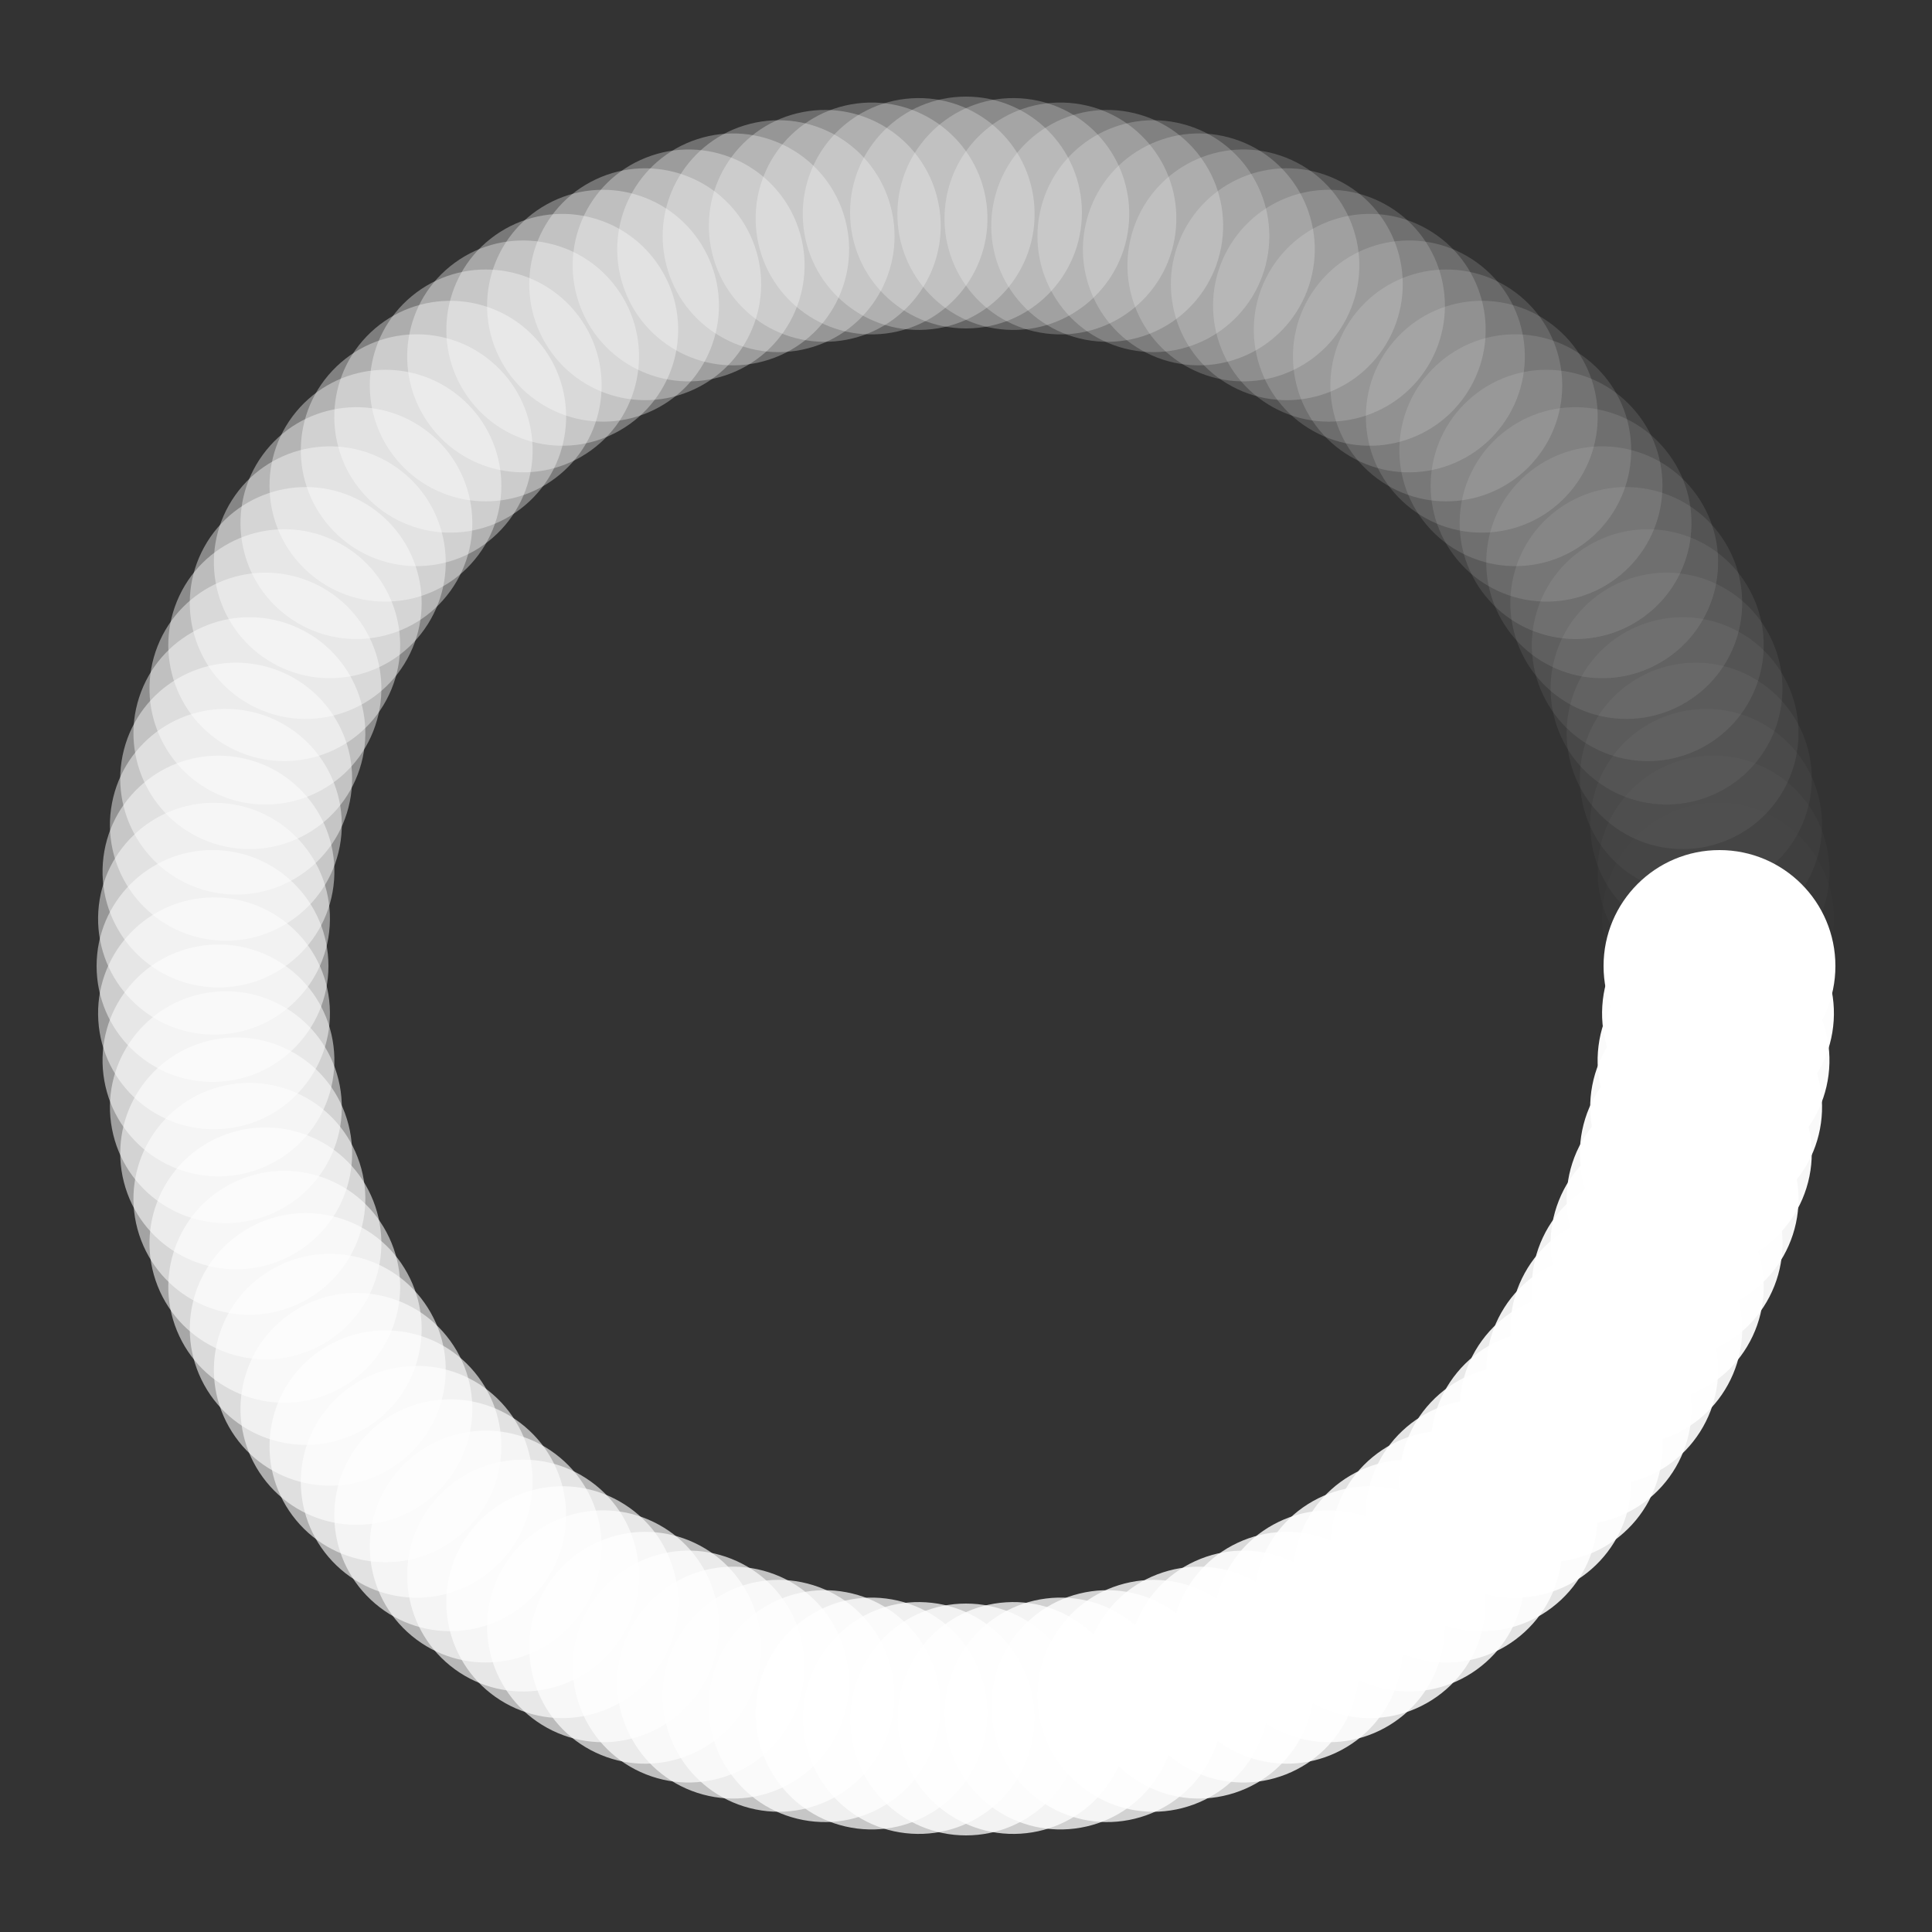 <?xml version="1.0" encoding="utf-8"?>
<svg xmlns="http://www.w3.org/2000/svg" xmlns:xlink="http://www.w3.org/1999/xlink" style="margin: auto; background: none; display: block; shape-rendering: auto;" width="191px" height="191px" viewBox="0 0 100 100" preserveAspectRatio="xMidYMid">
<rect x="0" y="0" width="100" height="100" fill="#333333" stroke="none"/>
<g transform="translate(89,50)">
<g transform="rotate(0)">
<circle cx="0" cy="0" r="6" fill="#ffffff" fill-opacity="1">
  <animateTransform attributeName="transform" type="scale" begin="-0.55s" values="1.5 1.5;1 1" keyTimes="0;1" dur="0.556s" repeatCount="indefinite"></animateTransform>
  <animate attributeName="fill-opacity" keyTimes="0;1" dur="0.556s" repeatCount="indefinite" values="1;0" begin="-0.55s"></animate>
</circle>
</g>
</g><g transform="translate(88.923,52.449)">
<g transform="rotate(3.6)">
<circle cx="0" cy="0" r="6" fill="#ffffff" fill-opacity="0.99">
  <animateTransform attributeName="transform" type="scale" begin="-0.544s" values="1.5 1.5;1 1" keyTimes="0;1" dur="0.556s" repeatCount="indefinite"></animateTransform>
  <animate attributeName="fill-opacity" keyTimes="0;1" dur="0.556s" repeatCount="indefinite" values="1;0" begin="-0.544s"></animate>
</circle>
</g>
</g><g transform="translate(88.692,54.888)">
<g transform="rotate(7.2)">
<circle cx="0" cy="0" r="6" fill="#ffffff" fill-opacity="0.98">
  <animateTransform attributeName="transform" type="scale" begin="-0.539s" values="1.5 1.5;1 1" keyTimes="0;1" dur="0.556s" repeatCount="indefinite"></animateTransform>
  <animate attributeName="fill-opacity" keyTimes="0;1" dur="0.556s" repeatCount="indefinite" values="1;0" begin="-0.539s"></animate>
</circle>
</g>
</g><g transform="translate(88.309,57.308)">
<g transform="rotate(10.8)">
<circle cx="0" cy="0" r="6" fill="#ffffff" fill-opacity="0.97">
  <animateTransform attributeName="transform" type="scale" begin="-0.533s" values="1.5 1.5;1 1" keyTimes="0;1" dur="0.556s" repeatCount="indefinite"></animateTransform>
  <animate attributeName="fill-opacity" keyTimes="0;1" dur="0.556s" repeatCount="indefinite" values="1;0" begin="-0.533s"></animate>
</circle>
</g>
</g><g transform="translate(87.775,59.699)">
<g transform="rotate(14.4)">
<circle cx="0" cy="0" r="6" fill="#ffffff" fill-opacity="0.96">
  <animateTransform attributeName="transform" type="scale" begin="-0.528s" values="1.5 1.5;1 1" keyTimes="0;1" dur="0.556s" repeatCount="indefinite"></animateTransform>
  <animate attributeName="fill-opacity" keyTimes="0;1" dur="0.556s" repeatCount="indefinite" values="1;0" begin="-0.528s"></animate>
</circle>
</g>
</g><g transform="translate(87.091,62.052)">
<g transform="rotate(18)">
<circle cx="0" cy="0" r="6" fill="#ffffff" fill-opacity="0.95">
  <animateTransform attributeName="transform" type="scale" begin="-0.522s" values="1.5 1.5;1 1" keyTimes="0;1" dur="0.556s" repeatCount="indefinite"></animateTransform>
  <animate attributeName="fill-opacity" keyTimes="0;1" dur="0.556s" repeatCount="indefinite" values="1;0" begin="-0.522s"></animate>
</circle>
</g>
</g><g transform="translate(86.261,64.357)">
<g transform="rotate(21.6)">
<circle cx="0" cy="0" r="6" fill="#ffffff" fill-opacity="0.94">
  <animateTransform attributeName="transform" type="scale" begin="-0.517s" values="1.5 1.5;1 1" keyTimes="0;1" dur="0.556s" repeatCount="indefinite"></animateTransform>
  <animate attributeName="fill-opacity" keyTimes="0;1" dur="0.556s" repeatCount="indefinite" values="1;0" begin="-0.517s"></animate>
</circle>
</g>
</g><g transform="translate(85.288,66.605)">
<g transform="rotate(25.2)">
<circle cx="0" cy="0" r="6" fill="#ffffff" fill-opacity="0.93">
  <animateTransform attributeName="transform" type="scale" begin="-0.511s" values="1.5 1.5;1 1" keyTimes="0;1" dur="0.556s" repeatCount="indefinite"></animateTransform>
  <animate attributeName="fill-opacity" keyTimes="0;1" dur="0.556s" repeatCount="indefinite" values="1;0" begin="-0.511s"></animate>
</circle>
</g>
</g><g transform="translate(84.176,68.788)">
<g transform="rotate(28.8)">
<circle cx="0" cy="0" r="6" fill="#ffffff" fill-opacity="0.92">
  <animateTransform attributeName="transform" type="scale" begin="-0.506s" values="1.5 1.5;1 1" keyTimes="0;1" dur="0.556s" repeatCount="indefinite"></animateTransform>
  <animate attributeName="fill-opacity" keyTimes="0;1" dur="0.556s" repeatCount="indefinite" values="1;0" begin="-0.506s"></animate>
</circle>
</g>
</g><g transform="translate(82.929,70.897)">
<g transform="rotate(32.4)">
<circle cx="0" cy="0" r="6" fill="#ffffff" fill-opacity="0.91">
  <animateTransform attributeName="transform" type="scale" begin="-0.5s" values="1.5 1.5;1 1" keyTimes="0;1" dur="0.556s" repeatCount="indefinite"></animateTransform>
  <animate attributeName="fill-opacity" keyTimes="0;1" dur="0.556s" repeatCount="indefinite" values="1;0" begin="-0.5s"></animate>
</circle>
</g>
</g><g transform="translate(81.552,72.924)">
<g transform="rotate(36)">
<circle cx="0" cy="0" r="6" fill="#ffffff" fill-opacity="0.9">
  <animateTransform attributeName="transform" type="scale" begin="-0.494s" values="1.5 1.5;1 1" keyTimes="0;1" dur="0.556s" repeatCount="indefinite"></animateTransform>
  <animate attributeName="fill-opacity" keyTimes="0;1" dur="0.556s" repeatCount="indefinite" values="1;0" begin="-0.494s"></animate>
</circle>
</g>
</g><g transform="translate(80.05,74.86)">
<g transform="rotate(39.6)">
<circle cx="0" cy="0" r="6" fill="#ffffff" fill-opacity="0.89">
  <animateTransform attributeName="transform" type="scale" begin="-0.489s" values="1.5 1.5;1 1" keyTimes="0;1" dur="0.556s" repeatCount="indefinite"></animateTransform>
  <animate attributeName="fill-opacity" keyTimes="0;1" dur="0.556s" repeatCount="indefinite" values="1;0" begin="-0.489s"></animate>
</circle>
</g>
</g><g transform="translate(78.43,76.697)">
<g transform="rotate(43.2)">
<circle cx="0" cy="0" r="6" fill="#ffffff" fill-opacity="0.88">
  <animateTransform attributeName="transform" type="scale" begin="-0.483s" values="1.5 1.5;1 1" keyTimes="0;1" dur="0.556s" repeatCount="indefinite"></animateTransform>
  <animate attributeName="fill-opacity" keyTimes="0;1" dur="0.556s" repeatCount="indefinite" values="1;0" begin="-0.483s"></animate>
</circle>
</g>
</g><g transform="translate(76.697,78.43)">
<g transform="rotate(46.8)">
<circle cx="0" cy="0" r="6" fill="#ffffff" fill-opacity="0.87">
  <animateTransform attributeName="transform" type="scale" begin="-0.478s" values="1.5 1.5;1 1" keyTimes="0;1" dur="0.556s" repeatCount="indefinite"></animateTransform>
  <animate attributeName="fill-opacity" keyTimes="0;1" dur="0.556s" repeatCount="indefinite" values="1;0" begin="-0.478s"></animate>
</circle>
</g>
</g><g transform="translate(74.86,80.05)">
<g transform="rotate(50.4)">
<circle cx="0" cy="0" r="6" fill="#ffffff" fill-opacity="0.86">
  <animateTransform attributeName="transform" type="scale" begin="-0.472s" values="1.5 1.5;1 1" keyTimes="0;1" dur="0.556s" repeatCount="indefinite"></animateTransform>
  <animate attributeName="fill-opacity" keyTimes="0;1" dur="0.556s" repeatCount="indefinite" values="1;0" begin="-0.472s"></animate>
</circle>
</g>
</g><g transform="translate(72.924,81.552)">
<g transform="rotate(54)">
<circle cx="0" cy="0" r="6" fill="#ffffff" fill-opacity="0.85">
  <animateTransform attributeName="transform" type="scale" begin="-0.467s" values="1.5 1.5;1 1" keyTimes="0;1" dur="0.556s" repeatCount="indefinite"></animateTransform>
  <animate attributeName="fill-opacity" keyTimes="0;1" dur="0.556s" repeatCount="indefinite" values="1;0" begin="-0.467s"></animate>
</circle>
</g>
</g><g transform="translate(70.897,82.929)">
<g transform="rotate(57.6)">
<circle cx="0" cy="0" r="6" fill="#ffffff" fill-opacity="0.84">
  <animateTransform attributeName="transform" type="scale" begin="-0.461s" values="1.5 1.5;1 1" keyTimes="0;1" dur="0.556s" repeatCount="indefinite"></animateTransform>
  <animate attributeName="fill-opacity" keyTimes="0;1" dur="0.556s" repeatCount="indefinite" values="1;0" begin="-0.461s"></animate>
</circle>
</g>
</g><g transform="translate(68.788,84.176)">
<g transform="rotate(61.2)">
<circle cx="0" cy="0" r="6" fill="#ffffff" fill-opacity="0.83">
  <animateTransform attributeName="transform" type="scale" begin="-0.456s" values="1.5 1.5;1 1" keyTimes="0;1" dur="0.556s" repeatCount="indefinite"></animateTransform>
  <animate attributeName="fill-opacity" keyTimes="0;1" dur="0.556s" repeatCount="indefinite" values="1;0" begin="-0.456s"></animate>
</circle>
</g>
</g><g transform="translate(66.605,85.288)">
<g transform="rotate(64.8)">
<circle cx="0" cy="0" r="6" fill="#ffffff" fill-opacity="0.82">
  <animateTransform attributeName="transform" type="scale" begin="-0.45s" values="1.5 1.5;1 1" keyTimes="0;1" dur="0.556s" repeatCount="indefinite"></animateTransform>
  <animate attributeName="fill-opacity" keyTimes="0;1" dur="0.556s" repeatCount="indefinite" values="1;0" begin="-0.45s"></animate>
</circle>
</g>
</g><g transform="translate(64.357,86.261)">
<g transform="rotate(68.4)">
<circle cx="0" cy="0" r="6" fill="#ffffff" fill-opacity="0.81">
  <animateTransform attributeName="transform" type="scale" begin="-0.444s" values="1.5 1.5;1 1" keyTimes="0;1" dur="0.556s" repeatCount="indefinite"></animateTransform>
  <animate attributeName="fill-opacity" keyTimes="0;1" dur="0.556s" repeatCount="indefinite" values="1;0" begin="-0.444s"></animate>
</circle>
</g>
</g><g transform="translate(62.052,87.091)">
<g transform="rotate(72)">
<circle cx="0" cy="0" r="6" fill="#ffffff" fill-opacity="0.8">
  <animateTransform attributeName="transform" type="scale" begin="-0.439s" values="1.5 1.5;1 1" keyTimes="0;1" dur="0.556s" repeatCount="indefinite"></animateTransform>
  <animate attributeName="fill-opacity" keyTimes="0;1" dur="0.556s" repeatCount="indefinite" values="1;0" begin="-0.439s"></animate>
</circle>
</g>
</g><g transform="translate(59.699,87.775)">
<g transform="rotate(75.6)">
<circle cx="0" cy="0" r="6" fill="#ffffff" fill-opacity="0.79">
  <animateTransform attributeName="transform" type="scale" begin="-0.433s" values="1.5 1.5;1 1" keyTimes="0;1" dur="0.556s" repeatCount="indefinite"></animateTransform>
  <animate attributeName="fill-opacity" keyTimes="0;1" dur="0.556s" repeatCount="indefinite" values="1;0" begin="-0.433s"></animate>
</circle>
</g>
</g><g transform="translate(57.308,88.309)">
<g transform="rotate(79.2)">
<circle cx="0" cy="0" r="6" fill="#ffffff" fill-opacity="0.78">
  <animateTransform attributeName="transform" type="scale" begin="-0.428s" values="1.5 1.5;1 1" keyTimes="0;1" dur="0.556s" repeatCount="indefinite"></animateTransform>
  <animate attributeName="fill-opacity" keyTimes="0;1" dur="0.556s" repeatCount="indefinite" values="1;0" begin="-0.428s"></animate>
</circle>
</g>
</g><g transform="translate(54.888,88.692)">
<g transform="rotate(82.8)">
<circle cx="0" cy="0" r="6" fill="#ffffff" fill-opacity="0.77">
  <animateTransform attributeName="transform" type="scale" begin="-0.422s" values="1.5 1.5;1 1" keyTimes="0;1" dur="0.556s" repeatCount="indefinite"></animateTransform>
  <animate attributeName="fill-opacity" keyTimes="0;1" dur="0.556s" repeatCount="indefinite" values="1;0" begin="-0.422s"></animate>
</circle>
</g>
</g><g transform="translate(52.449,88.923)">
<g transform="rotate(86.4)">
<circle cx="0" cy="0" r="6" fill="#ffffff" fill-opacity="0.76">
  <animateTransform attributeName="transform" type="scale" begin="-0.417s" values="1.5 1.5;1 1" keyTimes="0;1" dur="0.556s" repeatCount="indefinite"></animateTransform>
  <animate attributeName="fill-opacity" keyTimes="0;1" dur="0.556s" repeatCount="indefinite" values="1;0" begin="-0.417s"></animate>
</circle>
</g>
</g><g transform="translate(50,89)">
<g transform="rotate(90)">
<circle cx="0" cy="0" r="6" fill="#ffffff" fill-opacity="0.75">
  <animateTransform attributeName="transform" type="scale" begin="-0.411s" values="1.5 1.5;1 1" keyTimes="0;1" dur="0.556s" repeatCount="indefinite"></animateTransform>
  <animate attributeName="fill-opacity" keyTimes="0;1" dur="0.556s" repeatCount="indefinite" values="1;0" begin="-0.411s"></animate>
</circle>
</g>
</g><g transform="translate(47.551,88.923)">
<g transform="rotate(93.6)">
<circle cx="0" cy="0" r="6" fill="#ffffff" fill-opacity="0.74">
  <animateTransform attributeName="transform" type="scale" begin="-0.406s" values="1.5 1.5;1 1" keyTimes="0;1" dur="0.556s" repeatCount="indefinite"></animateTransform>
  <animate attributeName="fill-opacity" keyTimes="0;1" dur="0.556s" repeatCount="indefinite" values="1;0" begin="-0.406s"></animate>
</circle>
</g>
</g><g transform="translate(45.112,88.692)">
<g transform="rotate(97.2)">
<circle cx="0" cy="0" r="6" fill="#ffffff" fill-opacity="0.73">
  <animateTransform attributeName="transform" type="scale" begin="-0.4s" values="1.5 1.5;1 1" keyTimes="0;1" dur="0.556s" repeatCount="indefinite"></animateTransform>
  <animate attributeName="fill-opacity" keyTimes="0;1" dur="0.556s" repeatCount="indefinite" values="1;0" begin="-0.4s"></animate>
</circle>
</g>
</g><g transform="translate(42.692,88.309)">
<g transform="rotate(100.8)">
<circle cx="0" cy="0" r="6" fill="#ffffff" fill-opacity="0.72">
  <animateTransform attributeName="transform" type="scale" begin="-0.394s" values="1.5 1.5;1 1" keyTimes="0;1" dur="0.556s" repeatCount="indefinite"></animateTransform>
  <animate attributeName="fill-opacity" keyTimes="0;1" dur="0.556s" repeatCount="indefinite" values="1;0" begin="-0.394s"></animate>
</circle>
</g>
</g><g transform="translate(40.301,87.775)">
<g transform="rotate(104.4)">
<circle cx="0" cy="0" r="6" fill="#ffffff" fill-opacity="0.71">
  <animateTransform attributeName="transform" type="scale" begin="-0.389s" values="1.5 1.5;1 1" keyTimes="0;1" dur="0.556s" repeatCount="indefinite"></animateTransform>
  <animate attributeName="fill-opacity" keyTimes="0;1" dur="0.556s" repeatCount="indefinite" values="1;0" begin="-0.389s"></animate>
</circle>
</g>
</g><g transform="translate(37.948,87.091)">
<g transform="rotate(108)">
<circle cx="0" cy="0" r="6" fill="#ffffff" fill-opacity="0.7">
  <animateTransform attributeName="transform" type="scale" begin="-0.383s" values="1.5 1.5;1 1" keyTimes="0;1" dur="0.556s" repeatCount="indefinite"></animateTransform>
  <animate attributeName="fill-opacity" keyTimes="0;1" dur="0.556s" repeatCount="indefinite" values="1;0" begin="-0.383s"></animate>
</circle>
</g>
</g><g transform="translate(35.643,86.261)">
<g transform="rotate(111.6)">
<circle cx="0" cy="0" r="6" fill="#ffffff" fill-opacity="0.69">
  <animateTransform attributeName="transform" type="scale" begin="-0.378s" values="1.5 1.5;1 1" keyTimes="0;1" dur="0.556s" repeatCount="indefinite"></animateTransform>
  <animate attributeName="fill-opacity" keyTimes="0;1" dur="0.556s" repeatCount="indefinite" values="1;0" begin="-0.378s"></animate>
</circle>
</g>
</g><g transform="translate(33.395,85.288)">
<g transform="rotate(115.2)">
<circle cx="0" cy="0" r="6" fill="#ffffff" fill-opacity="0.68">
  <animateTransform attributeName="transform" type="scale" begin="-0.372s" values="1.5 1.5;1 1" keyTimes="0;1" dur="0.556s" repeatCount="indefinite"></animateTransform>
  <animate attributeName="fill-opacity" keyTimes="0;1" dur="0.556s" repeatCount="indefinite" values="1;0" begin="-0.372s"></animate>
</circle>
</g>
</g><g transform="translate(31.212,84.176)">
<g transform="rotate(118.8)">
<circle cx="0" cy="0" r="6" fill="#ffffff" fill-opacity="0.67">
  <animateTransform attributeName="transform" type="scale" begin="-0.367s" values="1.5 1.5;1 1" keyTimes="0;1" dur="0.556s" repeatCount="indefinite"></animateTransform>
  <animate attributeName="fill-opacity" keyTimes="0;1" dur="0.556s" repeatCount="indefinite" values="1;0" begin="-0.367s"></animate>
</circle>
</g>
</g><g transform="translate(29.103,82.929)">
<g transform="rotate(122.4)">
<circle cx="0" cy="0" r="6" fill="#ffffff" fill-opacity="0.66">
  <animateTransform attributeName="transform" type="scale" begin="-0.361s" values="1.5 1.5;1 1" keyTimes="0;1" dur="0.556s" repeatCount="indefinite"></animateTransform>
  <animate attributeName="fill-opacity" keyTimes="0;1" dur="0.556s" repeatCount="indefinite" values="1;0" begin="-0.361s"></animate>
</circle>
</g>
</g><g transform="translate(27.076,81.552)">
<g transform="rotate(126)">
<circle cx="0" cy="0" r="6" fill="#ffffff" fill-opacity="0.65">
  <animateTransform attributeName="transform" type="scale" begin="-0.356s" values="1.5 1.5;1 1" keyTimes="0;1" dur="0.556s" repeatCount="indefinite"></animateTransform>
  <animate attributeName="fill-opacity" keyTimes="0;1" dur="0.556s" repeatCount="indefinite" values="1;0" begin="-0.356s"></animate>
</circle>
</g>
</g><g transform="translate(25.14,80.05)">
<g transform="rotate(129.6)">
<circle cx="0" cy="0" r="6" fill="#ffffff" fill-opacity="0.64">
  <animateTransform attributeName="transform" type="scale" begin="-0.35s" values="1.5 1.5;1 1" keyTimes="0;1" dur="0.556s" repeatCount="indefinite"></animateTransform>
  <animate attributeName="fill-opacity" keyTimes="0;1" dur="0.556s" repeatCount="indefinite" values="1;0" begin="-0.35s"></animate>
</circle>
</g>
</g><g transform="translate(23.303,78.43)">
<g transform="rotate(133.2)">
<circle cx="0" cy="0" r="6" fill="#ffffff" fill-opacity="0.63">
  <animateTransform attributeName="transform" type="scale" begin="-0.344s" values="1.5 1.5;1 1" keyTimes="0;1" dur="0.556s" repeatCount="indefinite"></animateTransform>
  <animate attributeName="fill-opacity" keyTimes="0;1" dur="0.556s" repeatCount="indefinite" values="1;0" begin="-0.344s"></animate>
</circle>
</g>
</g><g transform="translate(21.57,76.697)">
<g transform="rotate(136.8)">
<circle cx="0" cy="0" r="6" fill="#ffffff" fill-opacity="0.62">
  <animateTransform attributeName="transform" type="scale" begin="-0.339s" values="1.5 1.5;1 1" keyTimes="0;1" dur="0.556s" repeatCount="indefinite"></animateTransform>
  <animate attributeName="fill-opacity" keyTimes="0;1" dur="0.556s" repeatCount="indefinite" values="1;0" begin="-0.339s"></animate>
</circle>
</g>
</g><g transform="translate(19.95,74.86)">
<g transform="rotate(140.4)">
<circle cx="0" cy="0" r="6" fill="#ffffff" fill-opacity="0.61">
  <animateTransform attributeName="transform" type="scale" begin="-0.333s" values="1.5 1.5;1 1" keyTimes="0;1" dur="0.556s" repeatCount="indefinite"></animateTransform>
  <animate attributeName="fill-opacity" keyTimes="0;1" dur="0.556s" repeatCount="indefinite" values="1;0" begin="-0.333s"></animate>
</circle>
</g>
</g><g transform="translate(18.448,72.924)">
<g transform="rotate(144)">
<circle cx="0" cy="0" r="6" fill="#ffffff" fill-opacity="0.6">
  <animateTransform attributeName="transform" type="scale" begin="-0.328s" values="1.5 1.5;1 1" keyTimes="0;1" dur="0.556s" repeatCount="indefinite"></animateTransform>
  <animate attributeName="fill-opacity" keyTimes="0;1" dur="0.556s" repeatCount="indefinite" values="1;0" begin="-0.328s"></animate>
</circle>
</g>
</g><g transform="translate(17.071,70.897)">
<g transform="rotate(147.6)">
<circle cx="0" cy="0" r="6" fill="#ffffff" fill-opacity="0.59">
  <animateTransform attributeName="transform" type="scale" begin="-0.322s" values="1.5 1.5;1 1" keyTimes="0;1" dur="0.556s" repeatCount="indefinite"></animateTransform>
  <animate attributeName="fill-opacity" keyTimes="0;1" dur="0.556s" repeatCount="indefinite" values="1;0" begin="-0.322s"></animate>
</circle>
</g>
</g><g transform="translate(15.824,68.788)">
<g transform="rotate(151.2)">
<circle cx="0" cy="0" r="6" fill="#ffffff" fill-opacity="0.58">
  <animateTransform attributeName="transform" type="scale" begin="-0.317s" values="1.5 1.5;1 1" keyTimes="0;1" dur="0.556s" repeatCount="indefinite"></animateTransform>
  <animate attributeName="fill-opacity" keyTimes="0;1" dur="0.556s" repeatCount="indefinite" values="1;0" begin="-0.317s"></animate>
</circle>
</g>
</g><g transform="translate(14.712,66.605)">
<g transform="rotate(154.8)">
<circle cx="0" cy="0" r="6" fill="#ffffff" fill-opacity="0.57">
  <animateTransform attributeName="transform" type="scale" begin="-0.311s" values="1.5 1.5;1 1" keyTimes="0;1" dur="0.556s" repeatCount="indefinite"></animateTransform>
  <animate attributeName="fill-opacity" keyTimes="0;1" dur="0.556s" repeatCount="indefinite" values="1;0" begin="-0.311s"></animate>
</circle>
</g>
</g><g transform="translate(13.739,64.357)">
<g transform="rotate(158.4)">
<circle cx="0" cy="0" r="6" fill="#ffffff" fill-opacity="0.56">
  <animateTransform attributeName="transform" type="scale" begin="-0.306s" values="1.5 1.5;1 1" keyTimes="0;1" dur="0.556s" repeatCount="indefinite"></animateTransform>
  <animate attributeName="fill-opacity" keyTimes="0;1" dur="0.556s" repeatCount="indefinite" values="1;0" begin="-0.306s"></animate>
</circle>
</g>
</g><g transform="translate(12.909,62.052)">
<g transform="rotate(162)">
<circle cx="0" cy="0" r="6" fill="#ffffff" fill-opacity="0.55">
  <animateTransform attributeName="transform" type="scale" begin="-0.3s" values="1.5 1.5;1 1" keyTimes="0;1" dur="0.556s" repeatCount="indefinite"></animateTransform>
  <animate attributeName="fill-opacity" keyTimes="0;1" dur="0.556s" repeatCount="indefinite" values="1;0" begin="-0.3s"></animate>
</circle>
</g>
</g><g transform="translate(12.225,59.699)">
<g transform="rotate(165.6)">
<circle cx="0" cy="0" r="6" fill="#ffffff" fill-opacity="0.54">
  <animateTransform attributeName="transform" type="scale" begin="-0.294s" values="1.5 1.5;1 1" keyTimes="0;1" dur="0.556s" repeatCount="indefinite"></animateTransform>
  <animate attributeName="fill-opacity" keyTimes="0;1" dur="0.556s" repeatCount="indefinite" values="1;0" begin="-0.294s"></animate>
</circle>
</g>
</g><g transform="translate(11.691,57.308)">
<g transform="rotate(169.2)">
<circle cx="0" cy="0" r="6" fill="#ffffff" fill-opacity="0.53">
  <animateTransform attributeName="transform" type="scale" begin="-0.289s" values="1.5 1.5;1 1" keyTimes="0;1" dur="0.556s" repeatCount="indefinite"></animateTransform>
  <animate attributeName="fill-opacity" keyTimes="0;1" dur="0.556s" repeatCount="indefinite" values="1;0" begin="-0.289s"></animate>
</circle>
</g>
</g><g transform="translate(11.308,54.888)">
<g transform="rotate(172.8)">
<circle cx="0" cy="0" r="6" fill="#ffffff" fill-opacity="0.52">
  <animateTransform attributeName="transform" type="scale" begin="-0.283s" values="1.5 1.5;1 1" keyTimes="0;1" dur="0.556s" repeatCount="indefinite"></animateTransform>
  <animate attributeName="fill-opacity" keyTimes="0;1" dur="0.556s" repeatCount="indefinite" values="1;0" begin="-0.283s"></animate>
</circle>
</g>
</g><g transform="translate(11.077,52.449)">
<g transform="rotate(176.4)">
<circle cx="0" cy="0" r="6" fill="#ffffff" fill-opacity="0.51">
  <animateTransform attributeName="transform" type="scale" begin="-0.278s" values="1.5 1.5;1 1" keyTimes="0;1" dur="0.556s" repeatCount="indefinite"></animateTransform>
  <animate attributeName="fill-opacity" keyTimes="0;1" dur="0.556s" repeatCount="indefinite" values="1;0" begin="-0.278s"></animate>
</circle>
</g>
</g><g transform="translate(11,50)">
<g transform="rotate(180)">
<circle cx="0" cy="0" r="6" fill="#ffffff" fill-opacity="0.5">
  <animateTransform attributeName="transform" type="scale" begin="-0.272s" values="1.5 1.5;1 1" keyTimes="0;1" dur="0.556s" repeatCount="indefinite"></animateTransform>
  <animate attributeName="fill-opacity" keyTimes="0;1" dur="0.556s" repeatCount="indefinite" values="1;0" begin="-0.272s"></animate>
</circle>
</g>
</g><g transform="translate(11.077,47.551)">
<g transform="rotate(183.6)">
<circle cx="0" cy="0" r="6" fill="#ffffff" fill-opacity="0.49">
  <animateTransform attributeName="transform" type="scale" begin="-0.267s" values="1.5 1.5;1 1" keyTimes="0;1" dur="0.556s" repeatCount="indefinite"></animateTransform>
  <animate attributeName="fill-opacity" keyTimes="0;1" dur="0.556s" repeatCount="indefinite" values="1;0" begin="-0.267s"></animate>
</circle>
</g>
</g><g transform="translate(11.308,45.112)">
<g transform="rotate(187.2)">
<circle cx="0" cy="0" r="6" fill="#ffffff" fill-opacity="0.48">
  <animateTransform attributeName="transform" type="scale" begin="-0.261s" values="1.5 1.5;1 1" keyTimes="0;1" dur="0.556s" repeatCount="indefinite"></animateTransform>
  <animate attributeName="fill-opacity" keyTimes="0;1" dur="0.556s" repeatCount="indefinite" values="1;0" begin="-0.261s"></animate>
</circle>
</g>
</g><g transform="translate(11.691,42.692)">
<g transform="rotate(190.8)">
<circle cx="0" cy="0" r="6" fill="#ffffff" fill-opacity="0.47">
  <animateTransform attributeName="transform" type="scale" begin="-0.256s" values="1.5 1.5;1 1" keyTimes="0;1" dur="0.556s" repeatCount="indefinite"></animateTransform>
  <animate attributeName="fill-opacity" keyTimes="0;1" dur="0.556s" repeatCount="indefinite" values="1;0" begin="-0.256s"></animate>
</circle>
</g>
</g><g transform="translate(12.225,40.301)">
<g transform="rotate(194.4)">
<circle cx="0" cy="0" r="6" fill="#ffffff" fill-opacity="0.46">
  <animateTransform attributeName="transform" type="scale" begin="-0.25s" values="1.5 1.5;1 1" keyTimes="0;1" dur="0.556s" repeatCount="indefinite"></animateTransform>
  <animate attributeName="fill-opacity" keyTimes="0;1" dur="0.556s" repeatCount="indefinite" values="1;0" begin="-0.25s"></animate>
</circle>
</g>
</g><g transform="translate(12.909,37.948)">
<g transform="rotate(198)">
<circle cx="0" cy="0" r="6" fill="#ffffff" fill-opacity="0.45">
  <animateTransform attributeName="transform" type="scale" begin="-0.244s" values="1.5 1.5;1 1" keyTimes="0;1" dur="0.556s" repeatCount="indefinite"></animateTransform>
  <animate attributeName="fill-opacity" keyTimes="0;1" dur="0.556s" repeatCount="indefinite" values="1;0" begin="-0.244s"></animate>
</circle>
</g>
</g><g transform="translate(13.739,35.643)">
<g transform="rotate(201.6)">
<circle cx="0" cy="0" r="6" fill="#ffffff" fill-opacity="0.44">
  <animateTransform attributeName="transform" type="scale" begin="-0.239s" values="1.5 1.5;1 1" keyTimes="0;1" dur="0.556s" repeatCount="indefinite"></animateTransform>
  <animate attributeName="fill-opacity" keyTimes="0;1" dur="0.556s" repeatCount="indefinite" values="1;0" begin="-0.239s"></animate>
</circle>
</g>
</g><g transform="translate(14.712,33.395)">
<g transform="rotate(205.2)">
<circle cx="0" cy="0" r="6" fill="#ffffff" fill-opacity="0.43">
  <animateTransform attributeName="transform" type="scale" begin="-0.233s" values="1.5 1.5;1 1" keyTimes="0;1" dur="0.556s" repeatCount="indefinite"></animateTransform>
  <animate attributeName="fill-opacity" keyTimes="0;1" dur="0.556s" repeatCount="indefinite" values="1;0" begin="-0.233s"></animate>
</circle>
</g>
</g><g transform="translate(15.824,31.212)">
<g transform="rotate(208.8)">
<circle cx="0" cy="0" r="6" fill="#ffffff" fill-opacity="0.42">
  <animateTransform attributeName="transform" type="scale" begin="-0.228s" values="1.5 1.5;1 1" keyTimes="0;1" dur="0.556s" repeatCount="indefinite"></animateTransform>
  <animate attributeName="fill-opacity" keyTimes="0;1" dur="0.556s" repeatCount="indefinite" values="1;0" begin="-0.228s"></animate>
</circle>
</g>
</g><g transform="translate(17.071,29.103)">
<g transform="rotate(212.4)">
<circle cx="0" cy="0" r="6" fill="#ffffff" fill-opacity="0.41">
  <animateTransform attributeName="transform" type="scale" begin="-0.222s" values="1.5 1.5;1 1" keyTimes="0;1" dur="0.556s" repeatCount="indefinite"></animateTransform>
  <animate attributeName="fill-opacity" keyTimes="0;1" dur="0.556s" repeatCount="indefinite" values="1;0" begin="-0.222s"></animate>
</circle>
</g>
</g><g transform="translate(18.448,27.076)">
<g transform="rotate(216)">
<circle cx="0" cy="0" r="6" fill="#ffffff" fill-opacity="0.4">
  <animateTransform attributeName="transform" type="scale" begin="-0.217s" values="1.5 1.5;1 1" keyTimes="0;1" dur="0.556s" repeatCount="indefinite"></animateTransform>
  <animate attributeName="fill-opacity" keyTimes="0;1" dur="0.556s" repeatCount="indefinite" values="1;0" begin="-0.217s"></animate>
</circle>
</g>
</g><g transform="translate(19.95,25.14)">
<g transform="rotate(219.6)">
<circle cx="0" cy="0" r="6" fill="#ffffff" fill-opacity="0.39">
  <animateTransform attributeName="transform" type="scale" begin="-0.211s" values="1.5 1.5;1 1" keyTimes="0;1" dur="0.556s" repeatCount="indefinite"></animateTransform>
  <animate attributeName="fill-opacity" keyTimes="0;1" dur="0.556s" repeatCount="indefinite" values="1;0" begin="-0.211s"></animate>
</circle>
</g>
</g><g transform="translate(21.57,23.303)">
<g transform="rotate(223.2)">
<circle cx="0" cy="0" r="6" fill="#ffffff" fill-opacity="0.38">
  <animateTransform attributeName="transform" type="scale" begin="-0.206s" values="1.5 1.5;1 1" keyTimes="0;1" dur="0.556s" repeatCount="indefinite"></animateTransform>
  <animate attributeName="fill-opacity" keyTimes="0;1" dur="0.556s" repeatCount="indefinite" values="1;0" begin="-0.206s"></animate>
</circle>
</g>
</g><g transform="translate(23.303,21.57)">
<g transform="rotate(226.8)">
<circle cx="0" cy="0" r="6" fill="#ffffff" fill-opacity="0.37">
  <animateTransform attributeName="transform" type="scale" begin="-0.2s" values="1.5 1.5;1 1" keyTimes="0;1" dur="0.556s" repeatCount="indefinite"></animateTransform>
  <animate attributeName="fill-opacity" keyTimes="0;1" dur="0.556s" repeatCount="indefinite" values="1;0" begin="-0.2s"></animate>
</circle>
</g>
</g><g transform="translate(25.14,19.95)">
<g transform="rotate(230.4)">
<circle cx="0" cy="0" r="6" fill="#ffffff" fill-opacity="0.36">
  <animateTransform attributeName="transform" type="scale" begin="-0.194s" values="1.5 1.5;1 1" keyTimes="0;1" dur="0.556s" repeatCount="indefinite"></animateTransform>
  <animate attributeName="fill-opacity" keyTimes="0;1" dur="0.556s" repeatCount="indefinite" values="1;0" begin="-0.194s"></animate>
</circle>
</g>
</g><g transform="translate(27.076,18.448)">
<g transform="rotate(234)">
<circle cx="0" cy="0" r="6" fill="#ffffff" fill-opacity="0.35">
  <animateTransform attributeName="transform" type="scale" begin="-0.189s" values="1.5 1.5;1 1" keyTimes="0;1" dur="0.556s" repeatCount="indefinite"></animateTransform>
  <animate attributeName="fill-opacity" keyTimes="0;1" dur="0.556s" repeatCount="indefinite" values="1;0" begin="-0.189s"></animate>
</circle>
</g>
</g><g transform="translate(29.103,17.071)">
<g transform="rotate(237.6)">
<circle cx="0" cy="0" r="6" fill="#ffffff" fill-opacity="0.34">
  <animateTransform attributeName="transform" type="scale" begin="-0.183s" values="1.5 1.5;1 1" keyTimes="0;1" dur="0.556s" repeatCount="indefinite"></animateTransform>
  <animate attributeName="fill-opacity" keyTimes="0;1" dur="0.556s" repeatCount="indefinite" values="1;0" begin="-0.183s"></animate>
</circle>
</g>
</g><g transform="translate(31.212,15.824)">
<g transform="rotate(241.2)">
<circle cx="0" cy="0" r="6" fill="#ffffff" fill-opacity="0.33">
  <animateTransform attributeName="transform" type="scale" begin="-0.178s" values="1.5 1.5;1 1" keyTimes="0;1" dur="0.556s" repeatCount="indefinite"></animateTransform>
  <animate attributeName="fill-opacity" keyTimes="0;1" dur="0.556s" repeatCount="indefinite" values="1;0" begin="-0.178s"></animate>
</circle>
</g>
</g><g transform="translate(33.395,14.712)">
<g transform="rotate(244.8)">
<circle cx="0" cy="0" r="6" fill="#ffffff" fill-opacity="0.32">
  <animateTransform attributeName="transform" type="scale" begin="-0.172s" values="1.5 1.5;1 1" keyTimes="0;1" dur="0.556s" repeatCount="indefinite"></animateTransform>
  <animate attributeName="fill-opacity" keyTimes="0;1" dur="0.556s" repeatCount="indefinite" values="1;0" begin="-0.172s"></animate>
</circle>
</g>
</g><g transform="translate(35.643,13.739)">
<g transform="rotate(248.4)">
<circle cx="0" cy="0" r="6" fill="#ffffff" fill-opacity="0.31">
  <animateTransform attributeName="transform" type="scale" begin="-0.167s" values="1.5 1.5;1 1" keyTimes="0;1" dur="0.556s" repeatCount="indefinite"></animateTransform>
  <animate attributeName="fill-opacity" keyTimes="0;1" dur="0.556s" repeatCount="indefinite" values="1;0" begin="-0.167s"></animate>
</circle>
</g>
</g><g transform="translate(37.948,12.909)">
<g transform="rotate(252)">
<circle cx="0" cy="0" r="6" fill="#ffffff" fill-opacity="0.3">
  <animateTransform attributeName="transform" type="scale" begin="-0.161s" values="1.5 1.5;1 1" keyTimes="0;1" dur="0.556s" repeatCount="indefinite"></animateTransform>
  <animate attributeName="fill-opacity" keyTimes="0;1" dur="0.556s" repeatCount="indefinite" values="1;0" begin="-0.161s"></animate>
</circle>
</g>
</g><g transform="translate(40.301,12.225)">
<g transform="rotate(255.6)">
<circle cx="0" cy="0" r="6" fill="#ffffff" fill-opacity="0.29">
  <animateTransform attributeName="transform" type="scale" begin="-0.156s" values="1.5 1.5;1 1" keyTimes="0;1" dur="0.556s" repeatCount="indefinite"></animateTransform>
  <animate attributeName="fill-opacity" keyTimes="0;1" dur="0.556s" repeatCount="indefinite" values="1;0" begin="-0.156s"></animate>
</circle>
</g>
</g><g transform="translate(42.692,11.691)">
<g transform="rotate(259.2)">
<circle cx="0" cy="0" r="6" fill="#ffffff" fill-opacity="0.28">
  <animateTransform attributeName="transform" type="scale" begin="-0.15s" values="1.5 1.5;1 1" keyTimes="0;1" dur="0.556s" repeatCount="indefinite"></animateTransform>
  <animate attributeName="fill-opacity" keyTimes="0;1" dur="0.556s" repeatCount="indefinite" values="1;0" begin="-0.15s"></animate>
</circle>
</g>
</g><g transform="translate(45.112,11.308)">
<g transform="rotate(262.8)">
<circle cx="0" cy="0" r="6" fill="#ffffff" fill-opacity="0.27">
  <animateTransform attributeName="transform" type="scale" begin="-0.144s" values="1.5 1.5;1 1" keyTimes="0;1" dur="0.556s" repeatCount="indefinite"></animateTransform>
  <animate attributeName="fill-opacity" keyTimes="0;1" dur="0.556s" repeatCount="indefinite" values="1;0" begin="-0.144s"></animate>
</circle>
</g>
</g><g transform="translate(47.551,11.077)">
<g transform="rotate(266.4)">
<circle cx="0" cy="0" r="6" fill="#ffffff" fill-opacity="0.26">
  <animateTransform attributeName="transform" type="scale" begin="-0.139s" values="1.5 1.5;1 1" keyTimes="0;1" dur="0.556s" repeatCount="indefinite"></animateTransform>
  <animate attributeName="fill-opacity" keyTimes="0;1" dur="0.556s" repeatCount="indefinite" values="1;0" begin="-0.139s"></animate>
</circle>
</g>
</g><g transform="translate(50,11)">
<g transform="rotate(270)">
<circle cx="0" cy="0" r="6" fill="#ffffff" fill-opacity="0.25">
  <animateTransform attributeName="transform" type="scale" begin="-0.133s" values="1.5 1.5;1 1" keyTimes="0;1" dur="0.556s" repeatCount="indefinite"></animateTransform>
  <animate attributeName="fill-opacity" keyTimes="0;1" dur="0.556s" repeatCount="indefinite" values="1;0" begin="-0.133s"></animate>
</circle>
</g>
</g><g transform="translate(52.449,11.077)">
<g transform="rotate(273.6)">
<circle cx="0" cy="0" r="6" fill="#ffffff" fill-opacity="0.24">
  <animateTransform attributeName="transform" type="scale" begin="-0.128s" values="1.5 1.5;1 1" keyTimes="0;1" dur="0.556s" repeatCount="indefinite"></animateTransform>
  <animate attributeName="fill-opacity" keyTimes="0;1" dur="0.556s" repeatCount="indefinite" values="1;0" begin="-0.128s"></animate>
</circle>
</g>
</g><g transform="translate(54.888,11.308)">
<g transform="rotate(277.2)">
<circle cx="0" cy="0" r="6" fill="#ffffff" fill-opacity="0.23">
  <animateTransform attributeName="transform" type="scale" begin="-0.122s" values="1.5 1.5;1 1" keyTimes="0;1" dur="0.556s" repeatCount="indefinite"></animateTransform>
  <animate attributeName="fill-opacity" keyTimes="0;1" dur="0.556s" repeatCount="indefinite" values="1;0" begin="-0.122s"></animate>
</circle>
</g>
</g><g transform="translate(57.308,11.691)">
<g transform="rotate(280.8)">
<circle cx="0" cy="0" r="6" fill="#ffffff" fill-opacity="0.22">
  <animateTransform attributeName="transform" type="scale" begin="-0.117s" values="1.5 1.5;1 1" keyTimes="0;1" dur="0.556s" repeatCount="indefinite"></animateTransform>
  <animate attributeName="fill-opacity" keyTimes="0;1" dur="0.556s" repeatCount="indefinite" values="1;0" begin="-0.117s"></animate>
</circle>
</g>
</g><g transform="translate(59.699,12.225)">
<g transform="rotate(284.4)">
<circle cx="0" cy="0" r="6" fill="#ffffff" fill-opacity="0.21">
  <animateTransform attributeName="transform" type="scale" begin="-0.111s" values="1.5 1.5;1 1" keyTimes="0;1" dur="0.556s" repeatCount="indefinite"></animateTransform>
  <animate attributeName="fill-opacity" keyTimes="0;1" dur="0.556s" repeatCount="indefinite" values="1;0" begin="-0.111s"></animate>
</circle>
</g>
</g><g transform="translate(62.052,12.909)">
<g transform="rotate(288)">
<circle cx="0" cy="0" r="6" fill="#ffffff" fill-opacity="0.2">
  <animateTransform attributeName="transform" type="scale" begin="-0.106s" values="1.5 1.5;1 1" keyTimes="0;1" dur="0.556s" repeatCount="indefinite"></animateTransform>
  <animate attributeName="fill-opacity" keyTimes="0;1" dur="0.556s" repeatCount="indefinite" values="1;0" begin="-0.106s"></animate>
</circle>
</g>
</g><g transform="translate(64.357,13.739)">
<g transform="rotate(291.6)">
<circle cx="0" cy="0" r="6" fill="#ffffff" fill-opacity="0.19">
  <animateTransform attributeName="transform" type="scale" begin="-0.1s" values="1.5 1.5;1 1" keyTimes="0;1" dur="0.556s" repeatCount="indefinite"></animateTransform>
  <animate attributeName="fill-opacity" keyTimes="0;1" dur="0.556s" repeatCount="indefinite" values="1;0" begin="-0.1s"></animate>
</circle>
</g>
</g><g transform="translate(66.605,14.712)">
<g transform="rotate(295.2)">
<circle cx="0" cy="0" r="6" fill="#ffffff" fill-opacity="0.18">
  <animateTransform attributeName="transform" type="scale" begin="-0.094s" values="1.5 1.5;1 1" keyTimes="0;1" dur="0.556s" repeatCount="indefinite"></animateTransform>
  <animate attributeName="fill-opacity" keyTimes="0;1" dur="0.556s" repeatCount="indefinite" values="1;0" begin="-0.094s"></animate>
</circle>
</g>
</g><g transform="translate(68.788,15.824)">
<g transform="rotate(298.8)">
<circle cx="0" cy="0" r="6" fill="#ffffff" fill-opacity="0.17">
  <animateTransform attributeName="transform" type="scale" begin="-0.089s" values="1.5 1.5;1 1" keyTimes="0;1" dur="0.556s" repeatCount="indefinite"></animateTransform>
  <animate attributeName="fill-opacity" keyTimes="0;1" dur="0.556s" repeatCount="indefinite" values="1;0" begin="-0.089s"></animate>
</circle>
</g>
</g><g transform="translate(70.897,17.071)">
<g transform="rotate(302.4)">
<circle cx="0" cy="0" r="6" fill="#ffffff" fill-opacity="0.16">
  <animateTransform attributeName="transform" type="scale" begin="-0.083s" values="1.5 1.5;1 1" keyTimes="0;1" dur="0.556s" repeatCount="indefinite"></animateTransform>
  <animate attributeName="fill-opacity" keyTimes="0;1" dur="0.556s" repeatCount="indefinite" values="1;0" begin="-0.083s"></animate>
</circle>
</g>
</g><g transform="translate(72.924,18.448)">
<g transform="rotate(306)">
<circle cx="0" cy="0" r="6" fill="#ffffff" fill-opacity="0.15">
  <animateTransform attributeName="transform" type="scale" begin="-0.078s" values="1.5 1.5;1 1" keyTimes="0;1" dur="0.556s" repeatCount="indefinite"></animateTransform>
  <animate attributeName="fill-opacity" keyTimes="0;1" dur="0.556s" repeatCount="indefinite" values="1;0" begin="-0.078s"></animate>
</circle>
</g>
</g><g transform="translate(74.86,19.95)">
<g transform="rotate(309.6)">
<circle cx="0" cy="0" r="6" fill="#ffffff" fill-opacity="0.14">
  <animateTransform attributeName="transform" type="scale" begin="-0.072s" values="1.5 1.5;1 1" keyTimes="0;1" dur="0.556s" repeatCount="indefinite"></animateTransform>
  <animate attributeName="fill-opacity" keyTimes="0;1" dur="0.556s" repeatCount="indefinite" values="1;0" begin="-0.072s"></animate>
</circle>
</g>
</g><g transform="translate(76.697,21.57)">
<g transform="rotate(313.2)">
<circle cx="0" cy="0" r="6" fill="#ffffff" fill-opacity="0.13">
  <animateTransform attributeName="transform" type="scale" begin="-0.067s" values="1.5 1.5;1 1" keyTimes="0;1" dur="0.556s" repeatCount="indefinite"></animateTransform>
  <animate attributeName="fill-opacity" keyTimes="0;1" dur="0.556s" repeatCount="indefinite" values="1;0" begin="-0.067s"></animate>
</circle>
</g>
</g><g transform="translate(78.43,23.303)">
<g transform="rotate(316.8)">
<circle cx="0" cy="0" r="6" fill="#ffffff" fill-opacity="0.12">
  <animateTransform attributeName="transform" type="scale" begin="-0.061s" values="1.5 1.5;1 1" keyTimes="0;1" dur="0.556s" repeatCount="indefinite"></animateTransform>
  <animate attributeName="fill-opacity" keyTimes="0;1" dur="0.556s" repeatCount="indefinite" values="1;0" begin="-0.061s"></animate>
</circle>
</g>
</g><g transform="translate(80.05,25.14)">
<g transform="rotate(320.4)">
<circle cx="0" cy="0" r="6" fill="#ffffff" fill-opacity="0.11">
  <animateTransform attributeName="transform" type="scale" begin="-0.056s" values="1.5 1.5;1 1" keyTimes="0;1" dur="0.556s" repeatCount="indefinite"></animateTransform>
  <animate attributeName="fill-opacity" keyTimes="0;1" dur="0.556s" repeatCount="indefinite" values="1;0" begin="-0.056s"></animate>
</circle>
</g>
</g><g transform="translate(81.552,27.076)">
<g transform="rotate(324)">
<circle cx="0" cy="0" r="6" fill="#ffffff" fill-opacity="0.1">
  <animateTransform attributeName="transform" type="scale" begin="-0.05s" values="1.5 1.5;1 1" keyTimes="0;1" dur="0.556s" repeatCount="indefinite"></animateTransform>
  <animate attributeName="fill-opacity" keyTimes="0;1" dur="0.556s" repeatCount="indefinite" values="1;0" begin="-0.05s"></animate>
</circle>
</g>
</g><g transform="translate(82.929,29.103)">
<g transform="rotate(327.6)">
<circle cx="0" cy="0" r="6" fill="#ffffff" fill-opacity="0.09">
  <animateTransform attributeName="transform" type="scale" begin="-0.044s" values="1.5 1.5;1 1" keyTimes="0;1" dur="0.556s" repeatCount="indefinite"></animateTransform>
  <animate attributeName="fill-opacity" keyTimes="0;1" dur="0.556s" repeatCount="indefinite" values="1;0" begin="-0.044s"></animate>
</circle>
</g>
</g><g transform="translate(84.176,31.212)">
<g transform="rotate(331.2)">
<circle cx="0" cy="0" r="6" fill="#ffffff" fill-opacity="0.08">
  <animateTransform attributeName="transform" type="scale" begin="-0.039s" values="1.5 1.5;1 1" keyTimes="0;1" dur="0.556s" repeatCount="indefinite"></animateTransform>
  <animate attributeName="fill-opacity" keyTimes="0;1" dur="0.556s" repeatCount="indefinite" values="1;0" begin="-0.039s"></animate>
</circle>
</g>
</g><g transform="translate(85.288,33.395)">
<g transform="rotate(334.8)">
<circle cx="0" cy="0" r="6" fill="#ffffff" fill-opacity="0.07">
  <animateTransform attributeName="transform" type="scale" begin="-0.033s" values="1.5 1.5;1 1" keyTimes="0;1" dur="0.556s" repeatCount="indefinite"></animateTransform>
  <animate attributeName="fill-opacity" keyTimes="0;1" dur="0.556s" repeatCount="indefinite" values="1;0" begin="-0.033s"></animate>
</circle>
</g>
</g><g transform="translate(86.261,35.643)">
<g transform="rotate(338.4)">
<circle cx="0" cy="0" r="6" fill="#ffffff" fill-opacity="0.06">
  <animateTransform attributeName="transform" type="scale" begin="-0.028s" values="1.5 1.5;1 1" keyTimes="0;1" dur="0.556s" repeatCount="indefinite"></animateTransform>
  <animate attributeName="fill-opacity" keyTimes="0;1" dur="0.556s" repeatCount="indefinite" values="1;0" begin="-0.028s"></animate>
</circle>
</g>
</g><g transform="translate(87.091,37.948)">
<g transform="rotate(342)">
<circle cx="0" cy="0" r="6" fill="#ffffff" fill-opacity="0.05">
  <animateTransform attributeName="transform" type="scale" begin="-0.022s" values="1.5 1.5;1 1" keyTimes="0;1" dur="0.556s" repeatCount="indefinite"></animateTransform>
  <animate attributeName="fill-opacity" keyTimes="0;1" dur="0.556s" repeatCount="indefinite" values="1;0" begin="-0.022s"></animate>
</circle>
</g>
</g><g transform="translate(87.775,40.301)">
<g transform="rotate(345.6)">
<circle cx="0" cy="0" r="6" fill="#ffffff" fill-opacity="0.04">
  <animateTransform attributeName="transform" type="scale" begin="-0.017s" values="1.5 1.5;1 1" keyTimes="0;1" dur="0.556s" repeatCount="indefinite"></animateTransform>
  <animate attributeName="fill-opacity" keyTimes="0;1" dur="0.556s" repeatCount="indefinite" values="1;0" begin="-0.017s"></animate>
</circle>
</g>
</g><g transform="translate(88.309,42.692)">
<g transform="rotate(349.2)">
<circle cx="0" cy="0" r="6" fill="#ffffff" fill-opacity="0.03">
  <animateTransform attributeName="transform" type="scale" begin="-0.011s" values="1.5 1.5;1 1" keyTimes="0;1" dur="0.556s" repeatCount="indefinite"></animateTransform>
  <animate attributeName="fill-opacity" keyTimes="0;1" dur="0.556s" repeatCount="indefinite" values="1;0" begin="-0.011s"></animate>
</circle>
</g>
</g><g transform="translate(88.692,45.112)">
<g transform="rotate(352.8)">
<circle cx="0" cy="0" r="6" fill="#ffffff" fill-opacity="0.02">
  <animateTransform attributeName="transform" type="scale" begin="-0.006s" values="1.5 1.5;1 1" keyTimes="0;1" dur="0.556s" repeatCount="indefinite"></animateTransform>
  <animate attributeName="fill-opacity" keyTimes="0;1" dur="0.556s" repeatCount="indefinite" values="1;0" begin="-0.006s"></animate>
</circle>
</g>
</g><g transform="translate(88.923,47.551)">
<g transform="rotate(356.4)">
<circle cx="0" cy="0" r="6" fill="#ffffff" fill-opacity="0.01">
  <animateTransform attributeName="transform" type="scale" begin="0s" values="1.5 1.5;1 1" keyTimes="0;1" dur="0.556s" repeatCount="indefinite"></animateTransform>
  <animate attributeName="fill-opacity" keyTimes="0;1" dur="0.556s" repeatCount="indefinite" values="1;0" begin="0s"></animate>
</circle>
</g>
</g>
<!-- [ldio] generated by https://loading.io/ --></svg>